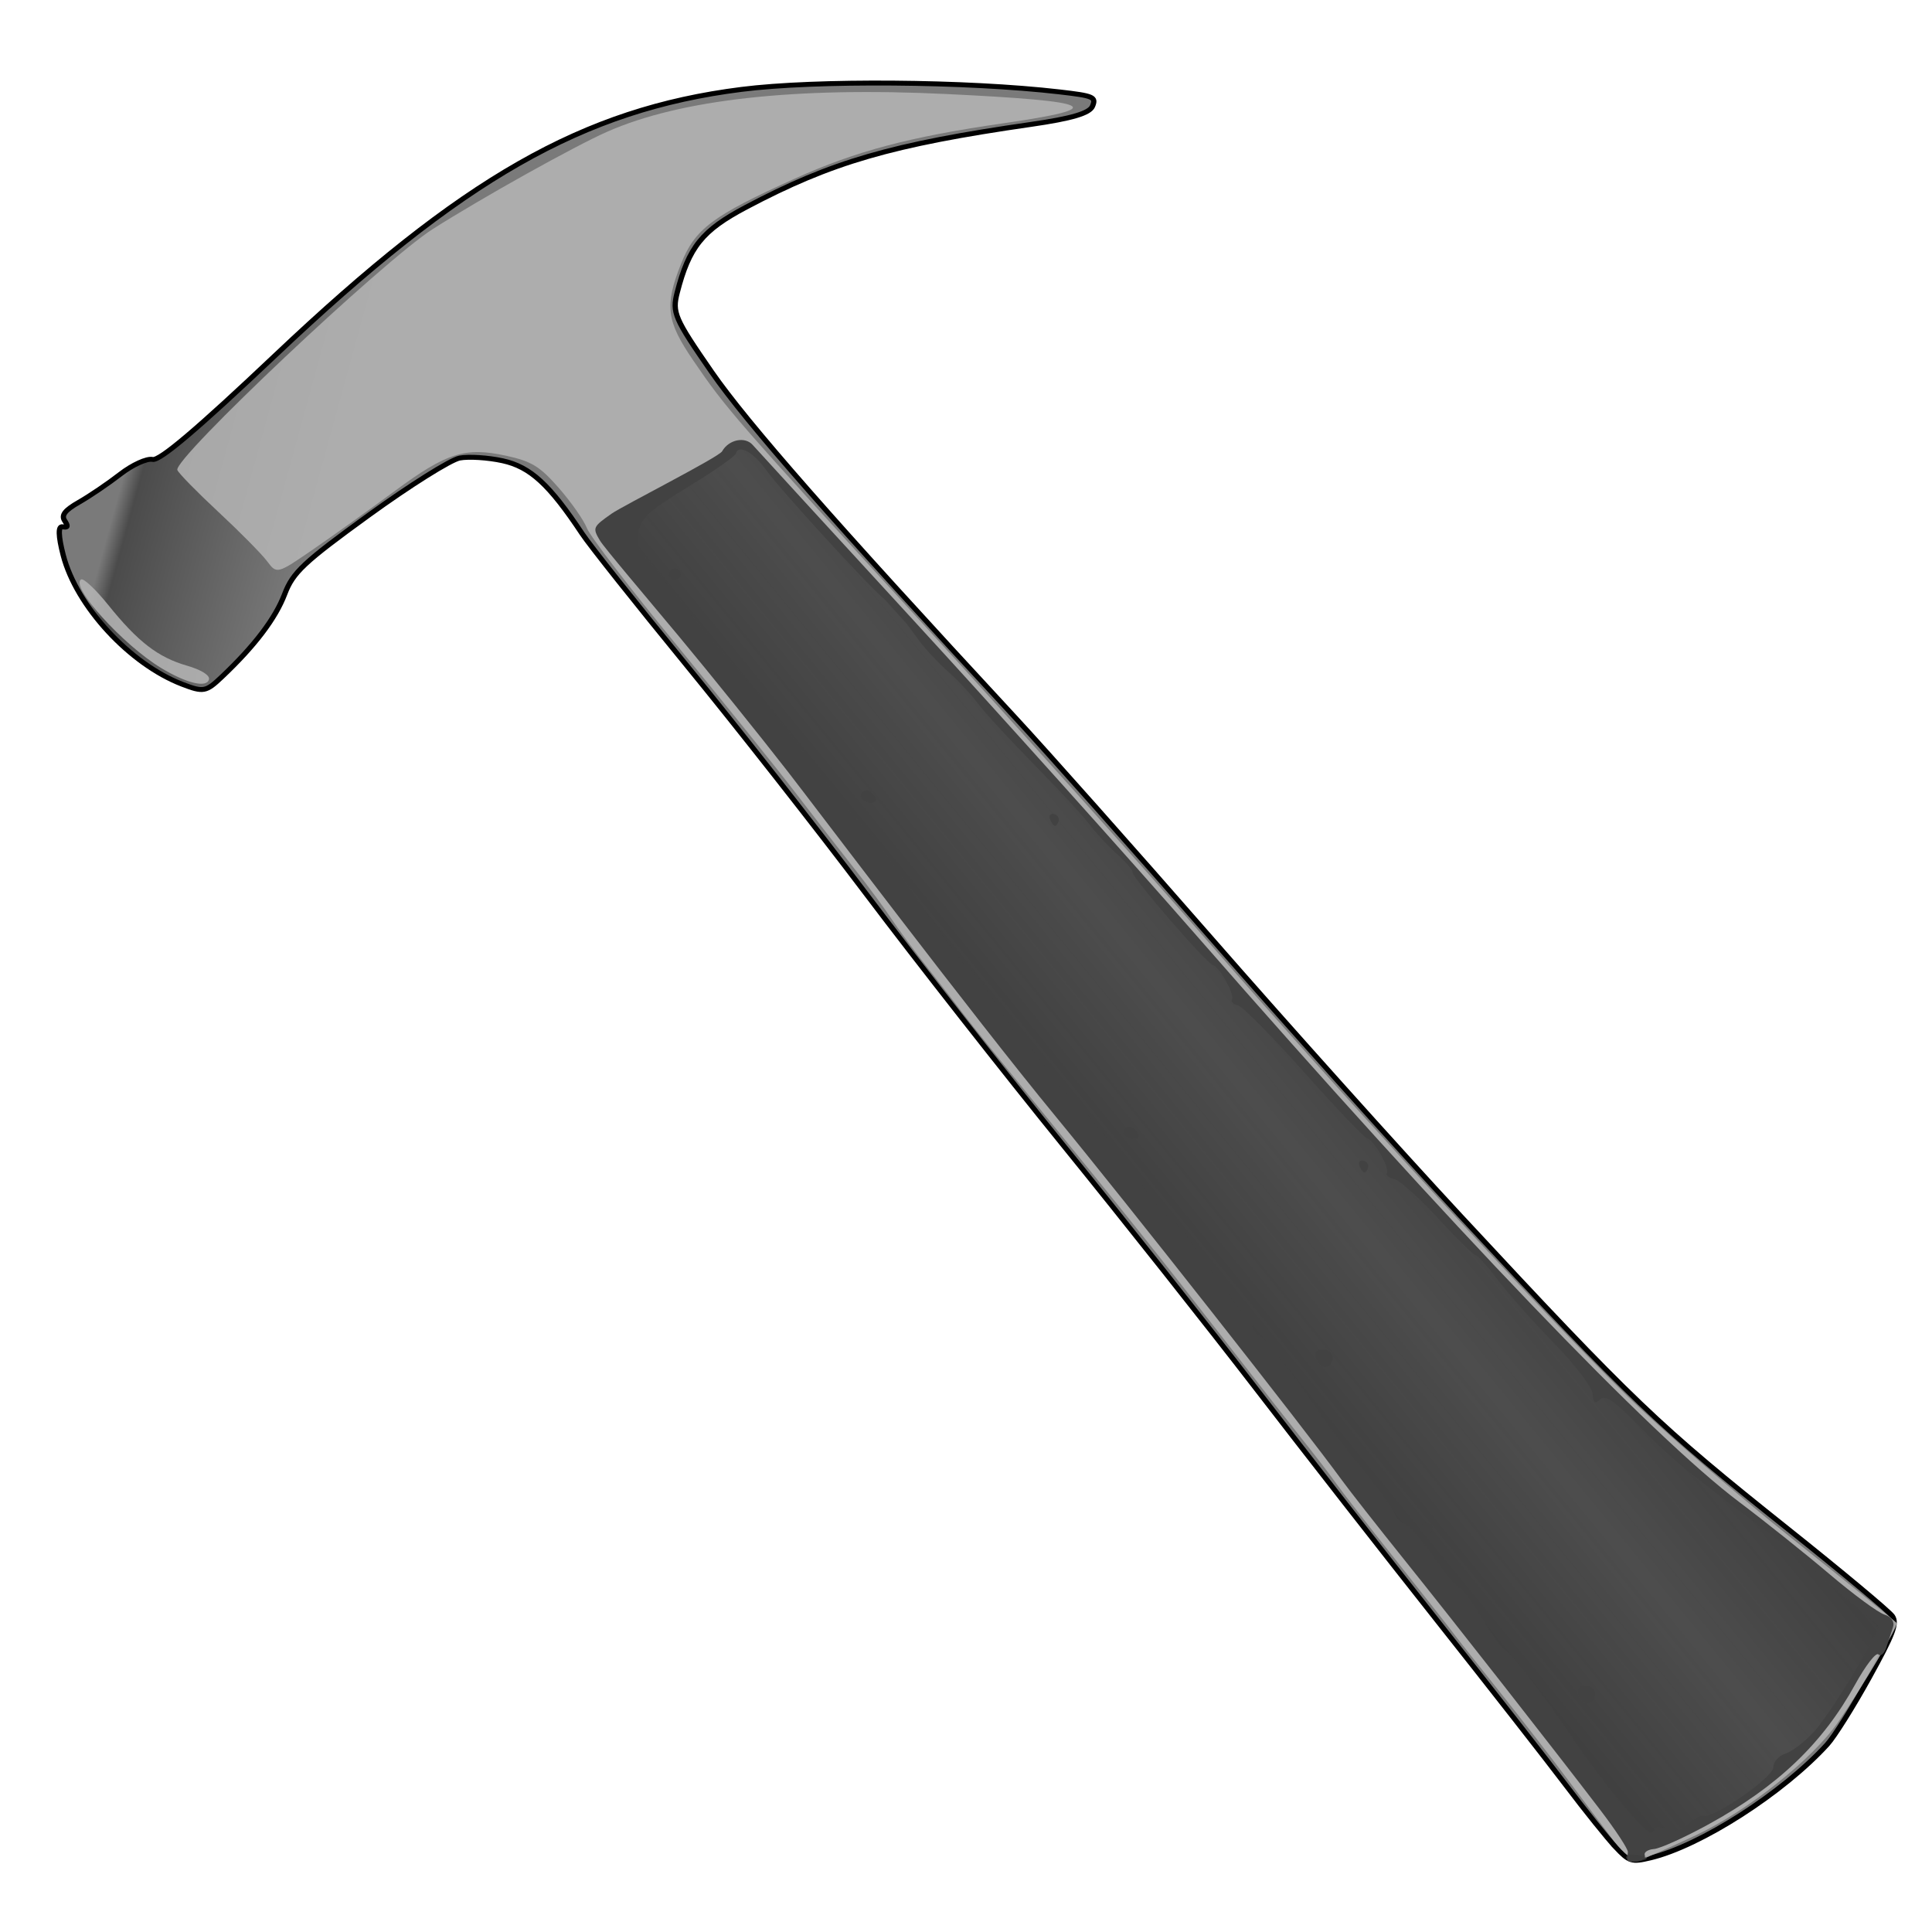 <?xml version="1.0" encoding="UTF-8" standalone="no"?>
<svg
   width="40"
   height="40"
   version="1.1"
   id="svg1"
   sodipodi:docname="hammer_tool_equipment_carpenter.svg"
   inkscape:version="1.4.2 (f4327f4, 2025-05-13)"
   inkscape:export-filename="martillo.png"
   inkscape:export-xdpi="96"
   inkscape:export-ydpi="96"
   xmlns:inkscape="http://www.inkscape.org/namespaces/inkscape"
   xmlns:sodipodi="http://sodipodi.sourceforge.net/DTD/sodipodi-0.dtd"
   xmlns="http://www.w3.org/2000/svg"
   xmlns:svg="http://www.w3.org/2000/svg">
  <sodipodi:namedview
     id="namedview1"
     pagecolor="#ffffff"
     bordercolor="#000000"
     borderopacity="0.25"
     inkscape:showpageshadow="2"
     inkscape:pageopacity="0.0"
     inkscape:pagecheckerboard="0"
     inkscape:deskcolor="#d1d1d1"
     inkscape:zoom="8.4003868"
     inkscape:cx="13.868409"
     inkscape:cy="26.963044"
     inkscape:window-width="1366"
     inkscape:window-height="697"
     inkscape:window-x="-8"
     inkscape:window-y="-8"
     inkscape:window-maximized="1"
     inkscape:current-layer="svg1" />
  <defs
     id="defs1">
    <linearGradient
       id="linearGradient2794"
       y2="100.234"
       x2="552.872"
       y1="99.221"
       x1="704.753"
       gradientTransform="scale(0.447,2.235)"
       gradientUnits="userSpaceOnUse">
      <stop
         id="stop10390"
         stop-color="#3e3e3e"
         stop-opacity=".837"
         offset="0" />
      <stop
         id="stop10396"
         stop-color="#505050"
         stop-opacity=".908"
         offset=".5" />
      <stop
         id="stop10392"
         stop-color="#3e3e3e"
         stop-opacity=".806"
         offset="1" />
    </linearGradient>
    <linearGradient
       id="linearGradient2790"
       y2="49.712"
       x2="289.771"
       y1="19.818"
       x1="277.448"
       gradientTransform="scale(0.725,1.379)"
       gradientUnits="userSpaceOnUse">
      <stop
         id="stop10400"
         stop-color="#7a7a7a"
         offset="0" />
      <stop
         id="stop10406"
         stop-color="#4b4b4b"
         offset=".087" />
      <stop
         id="stop10402"
         stop-color="#7a7a7a"
         offset="1" />
    </linearGradient>
    <radialGradient
       id="radialGradient2792"
       gradientUnits="userSpaceOnUse"
       cy="202.56"
       cx="601.62"
       gradientTransform="matrix(0.498,0.001,-8.8482e-4,0.318,206.54,34.892)"
       r="167.85">
      <stop
         id="stop10410"
         stop-color="#5b5b5b"
         offset="0" />
      <stop
         id="stop10412"
         stop-color="#b4b4b4"
         offset="1" />
    </radialGradient>
  </defs>
  <g
     id="layer1"
     transform="matrix(0.064,-0.046,0.049,0.06,-3.773,12.228)">
    <g
       id="g8836">
      <g
         id="g2784"
         transform="matrix(1.348,0,0,1.348,-170.99,-28.717)">
        <path
           id="path1942"
           fill="url(#linearGradient2790)"
           stroke="#000000"
           d="m 243.56,432.45 c -0.166,-2.299 -0.113,-9.348 0.119,-15.664 0.231,-6.316 0.621,-25.016 0.866,-41.554 0.245,-16.538 0.806,-42.73 1.248,-58.205 0.441,-15.474 0.848,-43.21 0.904,-61.636 0.056,-18.426 0.608,-46.949 1.227,-63.386 0.619,-16.437 1.11,-42.571 1.091,-58.076 -0.019,-15.505 0.182,-30.428 0.448,-33.163 1.143,-11.779 0.421,-16.818 -3.012,-21.003 -1.811,-2.208 -4.582,-4.647 -6.159,-5.421 -1.577,-0.774 -10.945,-1.373 -20.819,-1.331 -15.672,0.067 -18.522,0.446 -22.44,2.983 -4.422,2.864 -10.956,4.871 -19.784,6.078 -4.214,0.576 -4.647,0.361 -6.842,-3.4 -5.441,-9.321 -6.373,-24.849 -2.077,-34.602 1.634,-3.71 2.852,-5.375 3.423,-4.679 0.652,0.795 0.933,0.604 1.064,-0.723 0.131,-1.327 1.312,-1.681 4.471,-1.339 2.361,0.255 6.726,0.375 9.699,0.265 2.973,-0.11 5.984,0.505 6.69,1.366 0.89,1.085 10.53,0.298 31.435,-2.566 50.17,-6.874 76.844,-3.997 103.3,11.143 12.399,7.094 35.081,24.786 47.799,37.283 4.665,4.585 4.936,5.096 3.235,6.129 -1.322,0.803 -4.636,-0.397 -11.531,-4.176 -23.648,-12.958 -34.83,-17.084 -53.37,-19.696 -9.47,-1.334 -13.509,-0.216 -20.927,5.793 -3.255,2.637 -3.588,3.848 -4.599,16.732 -0.967,12.332 -0.042,38.473 3.224,91.086 0.562,9.049 1.637,35.214 2.389,58.144 0.752,22.93 2.281,56.096 3.397,73.703 3.178,50.113 3.978,56.633 10.88,88.618 2.846,13.187 5.1,24.921 5.01,26.076 -0.136,1.738 -2.049,2.986 -11.098,7.239 -6.014,2.826 -12.583,5.489 -14.599,5.918 -12.719,2.707 -31.76,1.671 -40.792,-2.219 -3.345,-1.44 -3.593,-1.806 -3.876,-5.719 z"
           style="fill:url(#linearGradient2790)" />
        <path
           id="path1940"
           opacity="0.88"
           fill="url(#radialGradient2792)"
           d="m 244.04,431.34 c 0.093,-2.93 0.364,-9.833 0.603,-15.339 0.239,-5.506 0.485,-15.399 0.547,-21.984 0.062,-6.586 0.169,-13.358 0.239,-15.049 0.07,-1.691 0.217,-10.074 0.326,-18.627 0.109,-8.554 0.309,-17.123 0.444,-19.043 0.135,-1.919 0.272,-6.469 0.305,-10.11 0.033,-3.641 0.266,-15.172 0.518,-25.626 0.502,-20.782 0.611,-31.466 0.619,-60.447 0.003,-10.54 0.072,-20.622 0.154,-22.405 0.082,-1.782 0.215,-6.971 0.296,-11.531 0.081,-4.559 0.347,-10.201 0.59,-12.537 0.244,-2.336 0.505,-7.839 0.58,-12.229 0.075,-4.39 0.292,-13.179 0.482,-19.532 0.189,-6.353 0.305,-23.215 0.258,-37.471 -0.048,-14.256 0.341,-27.296 0.864,-28.978 0.523,-1.682 0.846,-6.083 0.717,-9.781 -0.198,-5.678 -0.813,-7.429 -3.955,-11.261 -5.091,-6.207 -8.601,-7.415 -21.094,-7.259 -5.907,0.074 -14.68,0.054 -19.495,-0.045 -8.707,-0.178 -8.753,-0.197 -8.615,-3.43 0.076,-1.788 -0.5,-7.912 -1.28,-13.61 -0.78,-5.697 -1.242,-10.876 -1.025,-11.509 0.785,-2.29 57.103,-9.909 68.369,-9.249 11.438,0.669 31.733,3.062 38.461,4.533 15.042,3.29 33.897,14.5 55.908,33.24 21.837,18.592 22.968,21.164 4.968,11.301 -15.872,-8.697 -25.716,-12.608 -38.382,-15.248 -17.077,-3.56 -21.303,-3.466 -27.781,0.619 -7.609,4.799 -9.195,7.479 -9.998,16.904 -0.995,11.672 -0.907,14.425 2.18,68.742 1.522,26.782 3.284,65.104 3.914,85.161 1.343,42.732 4.594,97.208 7.241,121.32 1.028,9.368 4.327,28.358 7.331,42.2 3.004,13.842 5.434,25.452 5.399,25.8 -0.066,0.666 -12.85,6.239 -21.02,9.163 -8.548,3.059 -24.673,3.869 -35.545,1.786 -5.667,-1.086 -10.977,-2.239 -11.8,-2.561 -0.839,-0.329 -1.422,-2.926 -1.327,-5.915 z M 169.212,73.58 c -2.928,-8.172 -3.698,-23.799 -1.161,-23.548 0.552,0.054 0.979,3.32 0.95,7.257 -0.069,9.374 1.058,14.216 4.408,18.925 1.648,2.317 2.3,4.22 1.634,4.768 -1.417,1.165 -3.885,-1.967 -5.831,-7.4 z"
           style="fill:url(#radialGradient2792)" />
        <path
           id="path1938"
           fill="#424242"
           d="m 243.74,435.86 c 0.179,-0.249 0.651,-0.803 1.049,-1.231 0.398,-0.428 0.858,-4.9 1.023,-9.936 0.488,-14.934 1.139,-47.377 1.272,-63.423 0.068,-8.225 0.239,-17.054 0.379,-19.619 0.712,-13.013 1.726,-69.8 1.644,-92.047 -0.096,-26.119 1.869,-77.694 2.083,-86.647 0.214,-8.953 0.32,-24.408 0.235,-34.345 -0.085,-9.937 -0.356,-23.084 -0.109,-24.738 0.433,-2.896 0.62,-3.003 5.123,-2.947 2.571,0.032 23.144,3.318 24.375,2.752 2.449,-1.127 5.326,0.217 5.405,2.525 0.03,0.893 1.228,22.048 2.661,47.013 1.433,24.965 3.183,62.962 3.889,84.439 2.502,76.133 6.943,132.5 12.092,153.46 1.503,6.119 3.639,16.064 4.746,22.099 1.107,6.035 2.599,11.829 3.316,12.875 0.775,1.132 0.667,2.348 -0.269,3.005 -0.864,0.607 -2.435,1.728 -3.491,2.492 -1.056,0.764 -1.99,0.857 -2.078,0.208 -0.087,-0.649 -3.342,0.322 -7.234,2.158 -12.178,5.745 -24.3,7.457 -39.418,5.565 -5.233,-0.655 -10.322,-1.708 -11.309,-2.34 -0.987,-0.632 -1.956,-0.676 -2.154,-0.098 -0.198,0.578 -1.079,0.642 -1.958,0.142 -0.879,-0.5 -1.451,-1.113 -1.272,-1.361 z" />
        <path
           id="path1936"
           opacity="0.885"
           fill="url(#linearGradient2794)"
           d="m 243.81,435.4 c 0.18,-0.526 1.019,-0.232 1.863,0.652 1.826,1.913 1.555,2.436 -0.622,1.197 -0.863,-0.491 -1.422,-1.323 -1.241,-1.849 z m 6.023,-10.101 c -0.037,-4.36 0.223,-10.922 0.578,-14.584 1.016,-10.494 1.393,-22.003 0.747,-22.791 -0.325,-0.396 -0.134,-3.831 0.423,-7.633 0.557,-3.803 0.724,-7.266 0.37,-7.697 -0.354,-0.431 -0.384,-4.135 -0.067,-8.231 0.317,-4.096 0.177,-7.934 -0.311,-8.528 -0.488,-0.595 -0.605,-1.847 -0.26,-2.783 0.345,-0.936 0.639,-6.056 0.653,-11.377 0.014,-5.321 0.233,-11.889 0.487,-14.595 0.863,-9.194 1.036,-17.802 0.374,-18.609 -0.363,-0.442 -0.249,-1.526 0.253,-2.408 0.502,-0.882 0.623,-1.956 0.269,-2.388 -0.354,-0.431 -0.214,-5.966 0.31,-12.298 0.524,-6.333 0.617,-11.923 0.207,-12.424 -0.411,-0.501 -0.575,-3.488 -0.366,-6.639 0.726,-10.911 0.907,-19.864 0.413,-20.465 -0.595,-0.726 -0.635,-2.882 -0.229,-12.503 0.17,-4.026 0.077,-7.602 -0.205,-7.946 -0.282,-0.344 -0.057,-3.737 0.5,-7.539 0.557,-3.803 0.736,-7.252 0.397,-7.665 -0.627,-0.765 -0.473,-4.351 0.992,-23.057 0.453,-5.788 0.675,-11.412 0.492,-12.497 -0.462,-2.752 -0.297,-14.773 0.334,-24.266 0.291,-4.384 0.283,-11.728 -0.018,-16.32 -0.301,-4.592 -0.362,-12.288 -0.136,-17.102 0.226,-4.814 0.22,-9.828 -0.015,-11.144 -0.245,-1.373 0.653,-3.409 2.11,-4.783 2.09,-1.971 4.397,-2.245 13.1,-1.558 5.81,0.459 10.934,0.531 11.386,0.16 1.542,-1.264 2.795,1.721 2.534,6.034 -0.309,5.099 1.167,31.339 1.96,34.852 l 0.31,6.477 -0.196,3.974 c -0.108,2.186 0.138,5.956 0.546,8.379 0.408,2.422 0.664,6.297 0.569,8.61 -0.095,2.313 0.337,9.669 0.959,16.347 0.622,6.678 1.062,13.893 0.978,16.034 -0.084,2.141 0.141,5.799 0.502,8.129 0.36,2.33 0.406,4.44 0.102,4.69 -0.732,0.601 -0.09,23.334 0.686,24.281 0.807,0.984 -0.324,7.393 -1.381,7.824 -0.459,0.187 -0.369,0.908 0.2,1.602 0.569,0.694 1.352,8.983 1.74,18.419 0.388,9.436 1.005,17.523 1.371,17.97 0.854,1.041 -0.215,7.452 -1.317,7.901 -0.459,0.187 -0.288,1.007 0.38,1.821 0.668,0.815 1.463,5.858 1.766,11.208 0.303,5.349 0.812,10.045 1.131,10.434 0.319,0.389 0.467,3.428 0.329,6.754 -0.138,3.325 0.17,10.831 0.685,16.68 0.515,5.849 0.325,11.519 -0.422,12.599 -1.049,1.517 -0.945,1.918 0.457,1.757 1.406,-0.161 2.001,1.947 2.637,9.347 0.452,5.255 1.494,11.887 2.316,14.737 l 1.636,7.103 2.204,9.056 c 1.98,8.139 1.991,10.675 3.639,19.273 0.906,4.73 1.645,8.875 1.641,9.213 -0.012,1.042 -17.667,8.549 -22.686,9.646 -2.611,0.571 -5.811,0.679 -7.11,0.24 -1.3,-0.439 -2.885,-0.078 -3.524,0.801 -1.156,1.591 -15.234,1.385 -16.57,-0.243 -0.364,-0.444 -1.93,-0.644 -3.48,-0.443 -1.829,0.237 -3.153,-0.365 -3.775,-1.717 -0.527,-1.145 -1.32,-1.784 -1.762,-1.421 -1.408,1.155 -1.774,-0.574 -1.843,-8.698 z m 9.204,-19.618 c 0.733,-0.601 0.84,-1.692 0.239,-2.424 -1.137,-1.387 -2.495,-0.9 -2.679,0.959 -0.184,1.86 1.053,2.602 2.439,1.465 z m -4.054,-45.688 c 0.488,-0.401 0.56,-1.128 0.16,-1.616 -0.401,-0.488 -1.128,-0.56 -1.616,-0.16 -0.488,0.401 -0.56,1.128 -0.16,1.616 0.401,0.488 1.128,0.56 1.616,0.16 z M 260.875,321 c 0.733,-0.601 0.84,-1.692 0.239,-2.424 -1.137,-1.387 -2.495,-0.9 -2.679,0.959 -0.184,1.86 1.053,2.602 2.439,1.465 z m -1.525,-58.901 c 0.241,-0.702 0.129,-1.653 -0.247,-2.113 -0.377,-0.46 -1.085,-0.508 -1.573,-0.107 -0.488,0.401 -0.377,1.351 0.247,2.113 0.624,0.761 1.332,0.81 1.573,0.107 z m 30.702,32 c 0.488,-0.401 0.541,-1.151 0.117,-1.669 -0.424,-0.517 -0.968,-0.366 -1.209,0.337 -0.241,0.702 -0.293,1.453 -0.117,1.669 0.177,0.215 0.721,0.064 1.209,-0.337 z m -28.864,-116.68 c 0.241,-0.702 0.129,-1.653 -0.247,-2.113 -0.377,-0.46 -1.085,-0.508 -1.573,-0.107 -0.488,0.401 -0.377,1.351 0.247,2.113 0.624,0.761 1.332,0.81 1.573,0.107 z m 24.876,24.897 c 0.488,-0.401 0.541,-1.151 0.117,-1.669 -0.424,-0.517 -0.968,-0.366 -1.209,0.337 -0.241,0.702 -0.293,1.453 -0.117,1.669 0.177,0.215 0.721,0.064 1.209,-0.337 z m -26.844,-83.434 c 0.488,-0.401 0.56,-1.128 0.16,-1.616 -0.401,-0.488 -1.128,-0.56 -1.616,-0.16 -0.488,0.401 -0.56,1.128 -0.16,1.616 0.401,0.488 1.128,0.56 1.616,0.16 z"
           style="fill:url(#linearGradient2794)" />
      </g>
    </g>
  </g>
</svg>
